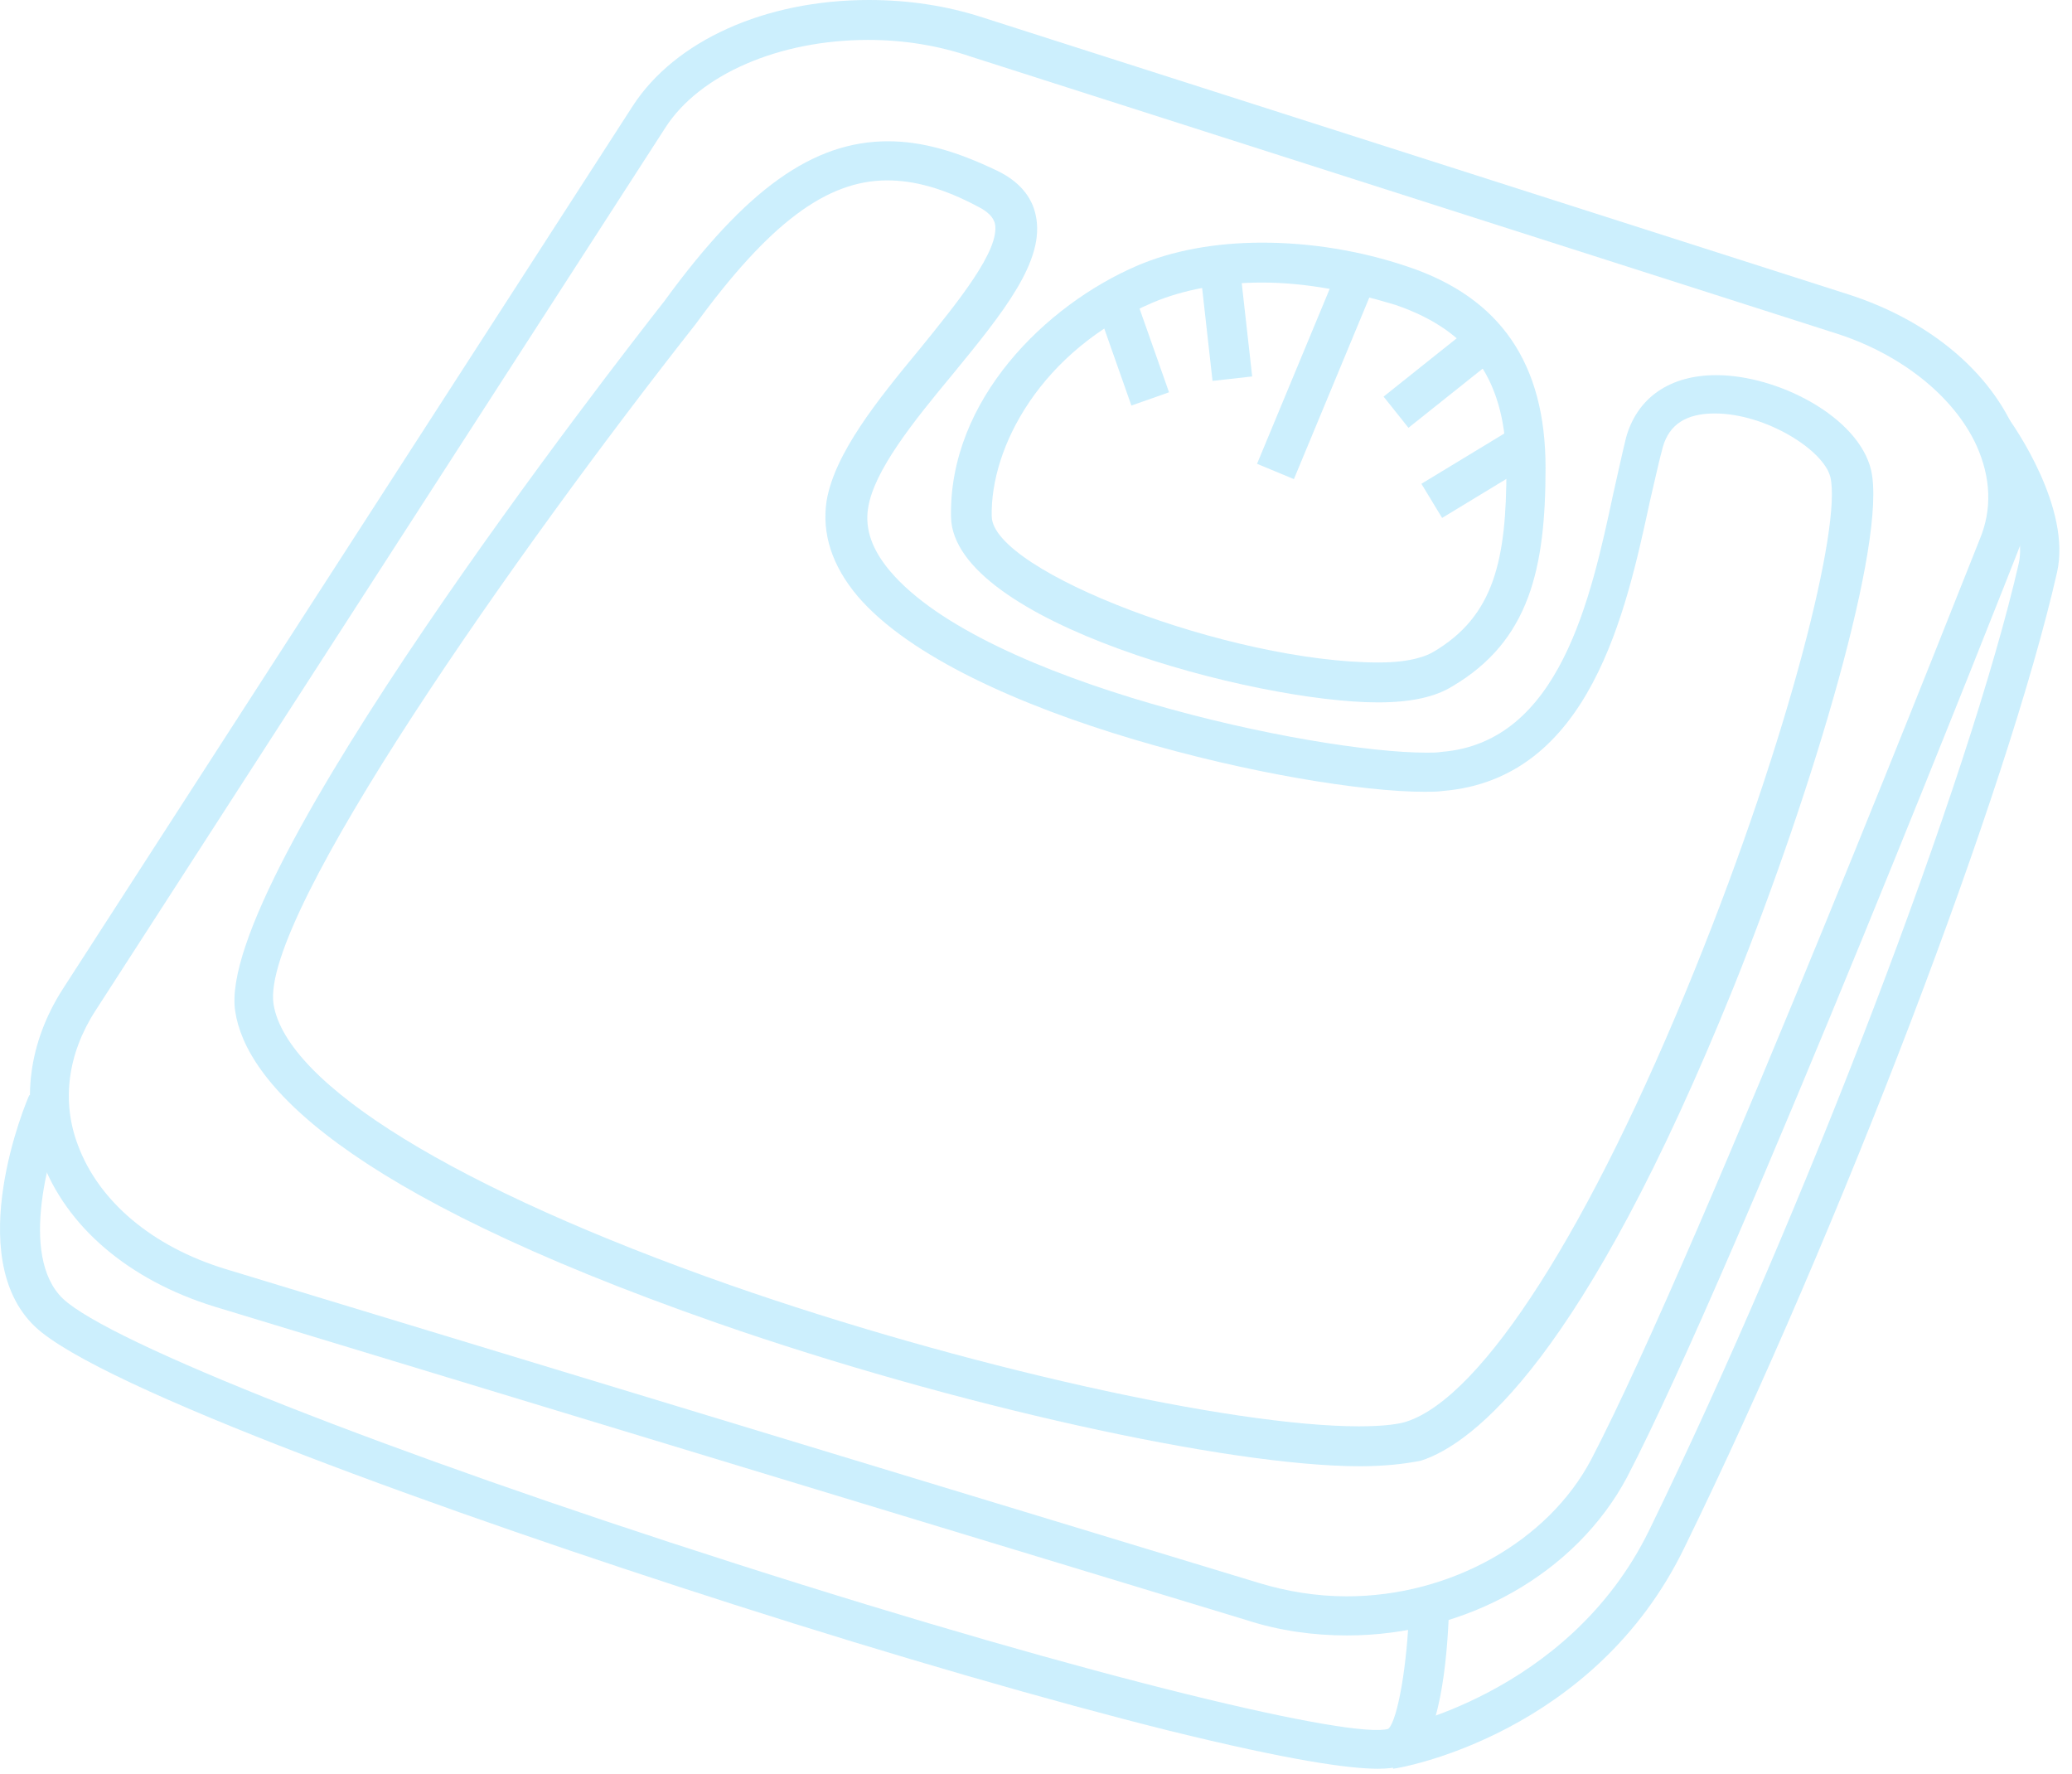 <svg width="111" height="95" viewBox="0 0 111 95" fill="none" xmlns="http://www.w3.org/2000/svg">
<g opacity="0.2">
<path d="M72.152 87.595C70.356 87.595 68.518 87.338 66.808 86.782L11.489 69.982C6.915 68.571 3.538 65.707 2.213 62.073C1.101 59.081 1.529 55.831 3.367 52.967L33.891 5.686C36.156 2.18 40.987 0 46.544 0C48.639 0 50.691 0.299 52.658 0.94L99.041 15.775C103.145 17.1 106.352 19.665 107.848 22.871C108.874 25.137 108.959 27.445 108.062 29.626C107.933 29.968 93.014 67.887 87.157 79.13C84.421 84.26 78.564 87.595 72.152 87.595ZM46.502 2.138C41.757 2.138 37.481 3.976 35.643 6.84L5.12 54.121C3.623 56.43 3.281 58.995 4.179 61.346C5.291 64.339 8.155 66.775 12.088 67.972L67.406 84.773C68.945 85.243 70.527 85.5 72.152 85.5C77.709 85.5 82.925 82.55 85.233 78.19C91.047 67.075 105.881 29.284 106.052 28.899C106.736 27.274 106.651 25.564 105.881 23.855C104.684 21.247 101.863 18.981 98.4 17.869L52.017 3.035C50.264 2.437 48.425 2.138 46.502 2.138Z" fill="#00ADF3"/>
<path d="M73.819 94.734C72.28 94.734 69.159 94.306 62.576 92.682C56.249 91.1 47.955 88.706 39.277 85.927C24.186 81.097 5.334 74.342 1.871 71.05C-2.062 67.288 1.401 58.995 1.572 58.653L3.538 59.508C2.683 61.517 0.973 67.246 3.367 69.554C5.847 71.906 20.681 77.762 39.405 83.747C59.028 90.031 72.537 93.152 74.375 92.597C74.888 92.126 75.401 89.048 75.486 86.184L77.624 86.227C77.538 88.835 77.154 93.409 75.444 94.435C75.23 94.52 74.888 94.734 73.819 94.734Z" fill="#00ADF3"/>
<path d="M74.631 94.734L74.289 92.639C74.375 92.639 83.993 90.886 88.354 81.952C96.647 64.937 105.497 41.724 108.147 30.181C108.617 28.044 106.694 24.752 105.881 23.641L107.591 22.401C107.933 22.871 110.969 27.232 110.199 30.652C107.549 42.322 98.614 65.749 90.235 82.892C85.404 92.853 75.101 94.691 74.631 94.734Z" fill="#00ADF3"/>
<path d="M72.836 78.532C65.782 78.532 50.99 75.24 38.465 70.879C18.116 63.783 13.157 57.883 12.601 54.164C11.489 47.025 33.121 19.28 35.6 16.117C39.961 10.132 43.552 7.567 47.571 7.567C49.366 7.567 51.204 8.08 53.427 9.148C54.581 9.704 55.266 10.517 55.479 11.5C56.035 13.937 53.727 16.758 51.033 20.05C48.938 22.572 46.801 25.223 46.502 27.232C46.331 28.343 46.715 29.455 47.699 30.609C52.743 36.551 70.356 40.313 76.427 40.313C76.726 40.313 76.983 40.313 77.239 40.27C83.566 39.758 85.233 32.02 86.43 26.419C86.687 25.308 86.9 24.282 87.114 23.427C87.713 21.29 89.465 20.093 91.945 20.093C95.237 20.093 99.554 22.316 100.238 25.18C101.093 28.942 97.16 42.194 92.885 52.839C84.806 72.846 78.906 77.335 76.127 78.233C75.272 78.403 74.204 78.532 72.836 78.532ZM47.528 9.661C44.279 9.661 41.201 11.97 37.268 17.357C27.777 29.412 13.926 49.034 14.653 53.779C15.337 58.097 24.485 63.697 39.106 68.828C51.461 73.145 65.953 76.394 72.793 76.394C74.204 76.394 74.973 76.266 75.358 76.138C79.419 74.812 85.191 65.792 90.791 51.941C95.878 39.373 98.657 28.13 98.058 25.564C97.716 24.111 94.596 22.145 91.859 22.145C90.32 22.145 89.423 22.743 89.081 23.94C88.867 24.709 88.653 25.735 88.397 26.804C87.114 32.746 85.191 41.724 77.282 42.365C76.983 42.408 76.683 42.408 76.298 42.408C69.758 42.408 51.503 38.432 45.946 31.934C44.578 30.31 44.022 28.6 44.279 26.847C44.706 24.282 47.015 21.418 49.281 18.682C51.29 16.202 53.598 13.381 53.299 11.97C53.256 11.842 53.171 11.457 52.401 11.072C50.563 10.089 48.981 9.661 47.528 9.661Z" fill="#00ADF3"/>
<path d="M73.819 37.62C67.236 37.62 51.076 33.302 50.948 27.702C50.82 21.418 56.035 16.331 60.909 14.236C62.79 13.424 65.098 12.996 67.621 12.996C70.186 12.996 72.879 13.424 75.401 14.278C80.403 15.946 82.797 19.494 82.797 25.052C82.797 30.438 81.942 34.328 77.795 36.765C76.897 37.321 75.615 37.62 73.819 37.62ZM67.621 15.133C65.398 15.133 63.388 15.518 61.764 16.202C55.736 18.767 53.043 23.983 53.128 27.659C53.171 30.609 65.953 35.483 73.862 35.483C75.658 35.483 76.47 35.098 76.769 34.927C80.061 33.003 80.702 29.968 80.702 25.094C80.702 20.434 78.864 17.741 74.76 16.331C72.366 15.604 69.929 15.133 67.621 15.133Z" fill="#00ADF3"/>
<path d="M60.737 15.648L58.721 16.358L60.61 21.721L62.626 21.011L60.737 15.648Z" fill="#00ADF3"/>
<path d="M66.448 14.513L64.324 14.751L64.957 20.401L67.081 20.163L66.448 14.513Z" fill="#00ADF3"/>
<path d="M78.566 17.698L74.121 21.242L75.453 22.913L79.899 19.369L78.566 17.698Z" fill="#00ADF3"/>
<path d="M81.009 22.963L76.147 25.912L77.256 27.74L82.118 24.79L81.009 22.963Z" fill="#00ADF3"/>
<path d="M71.737 14.261L67.342 24.842L69.316 25.662L73.711 15.081L71.737 14.261Z" fill="#00ADF3"/>
</g>
</svg>
